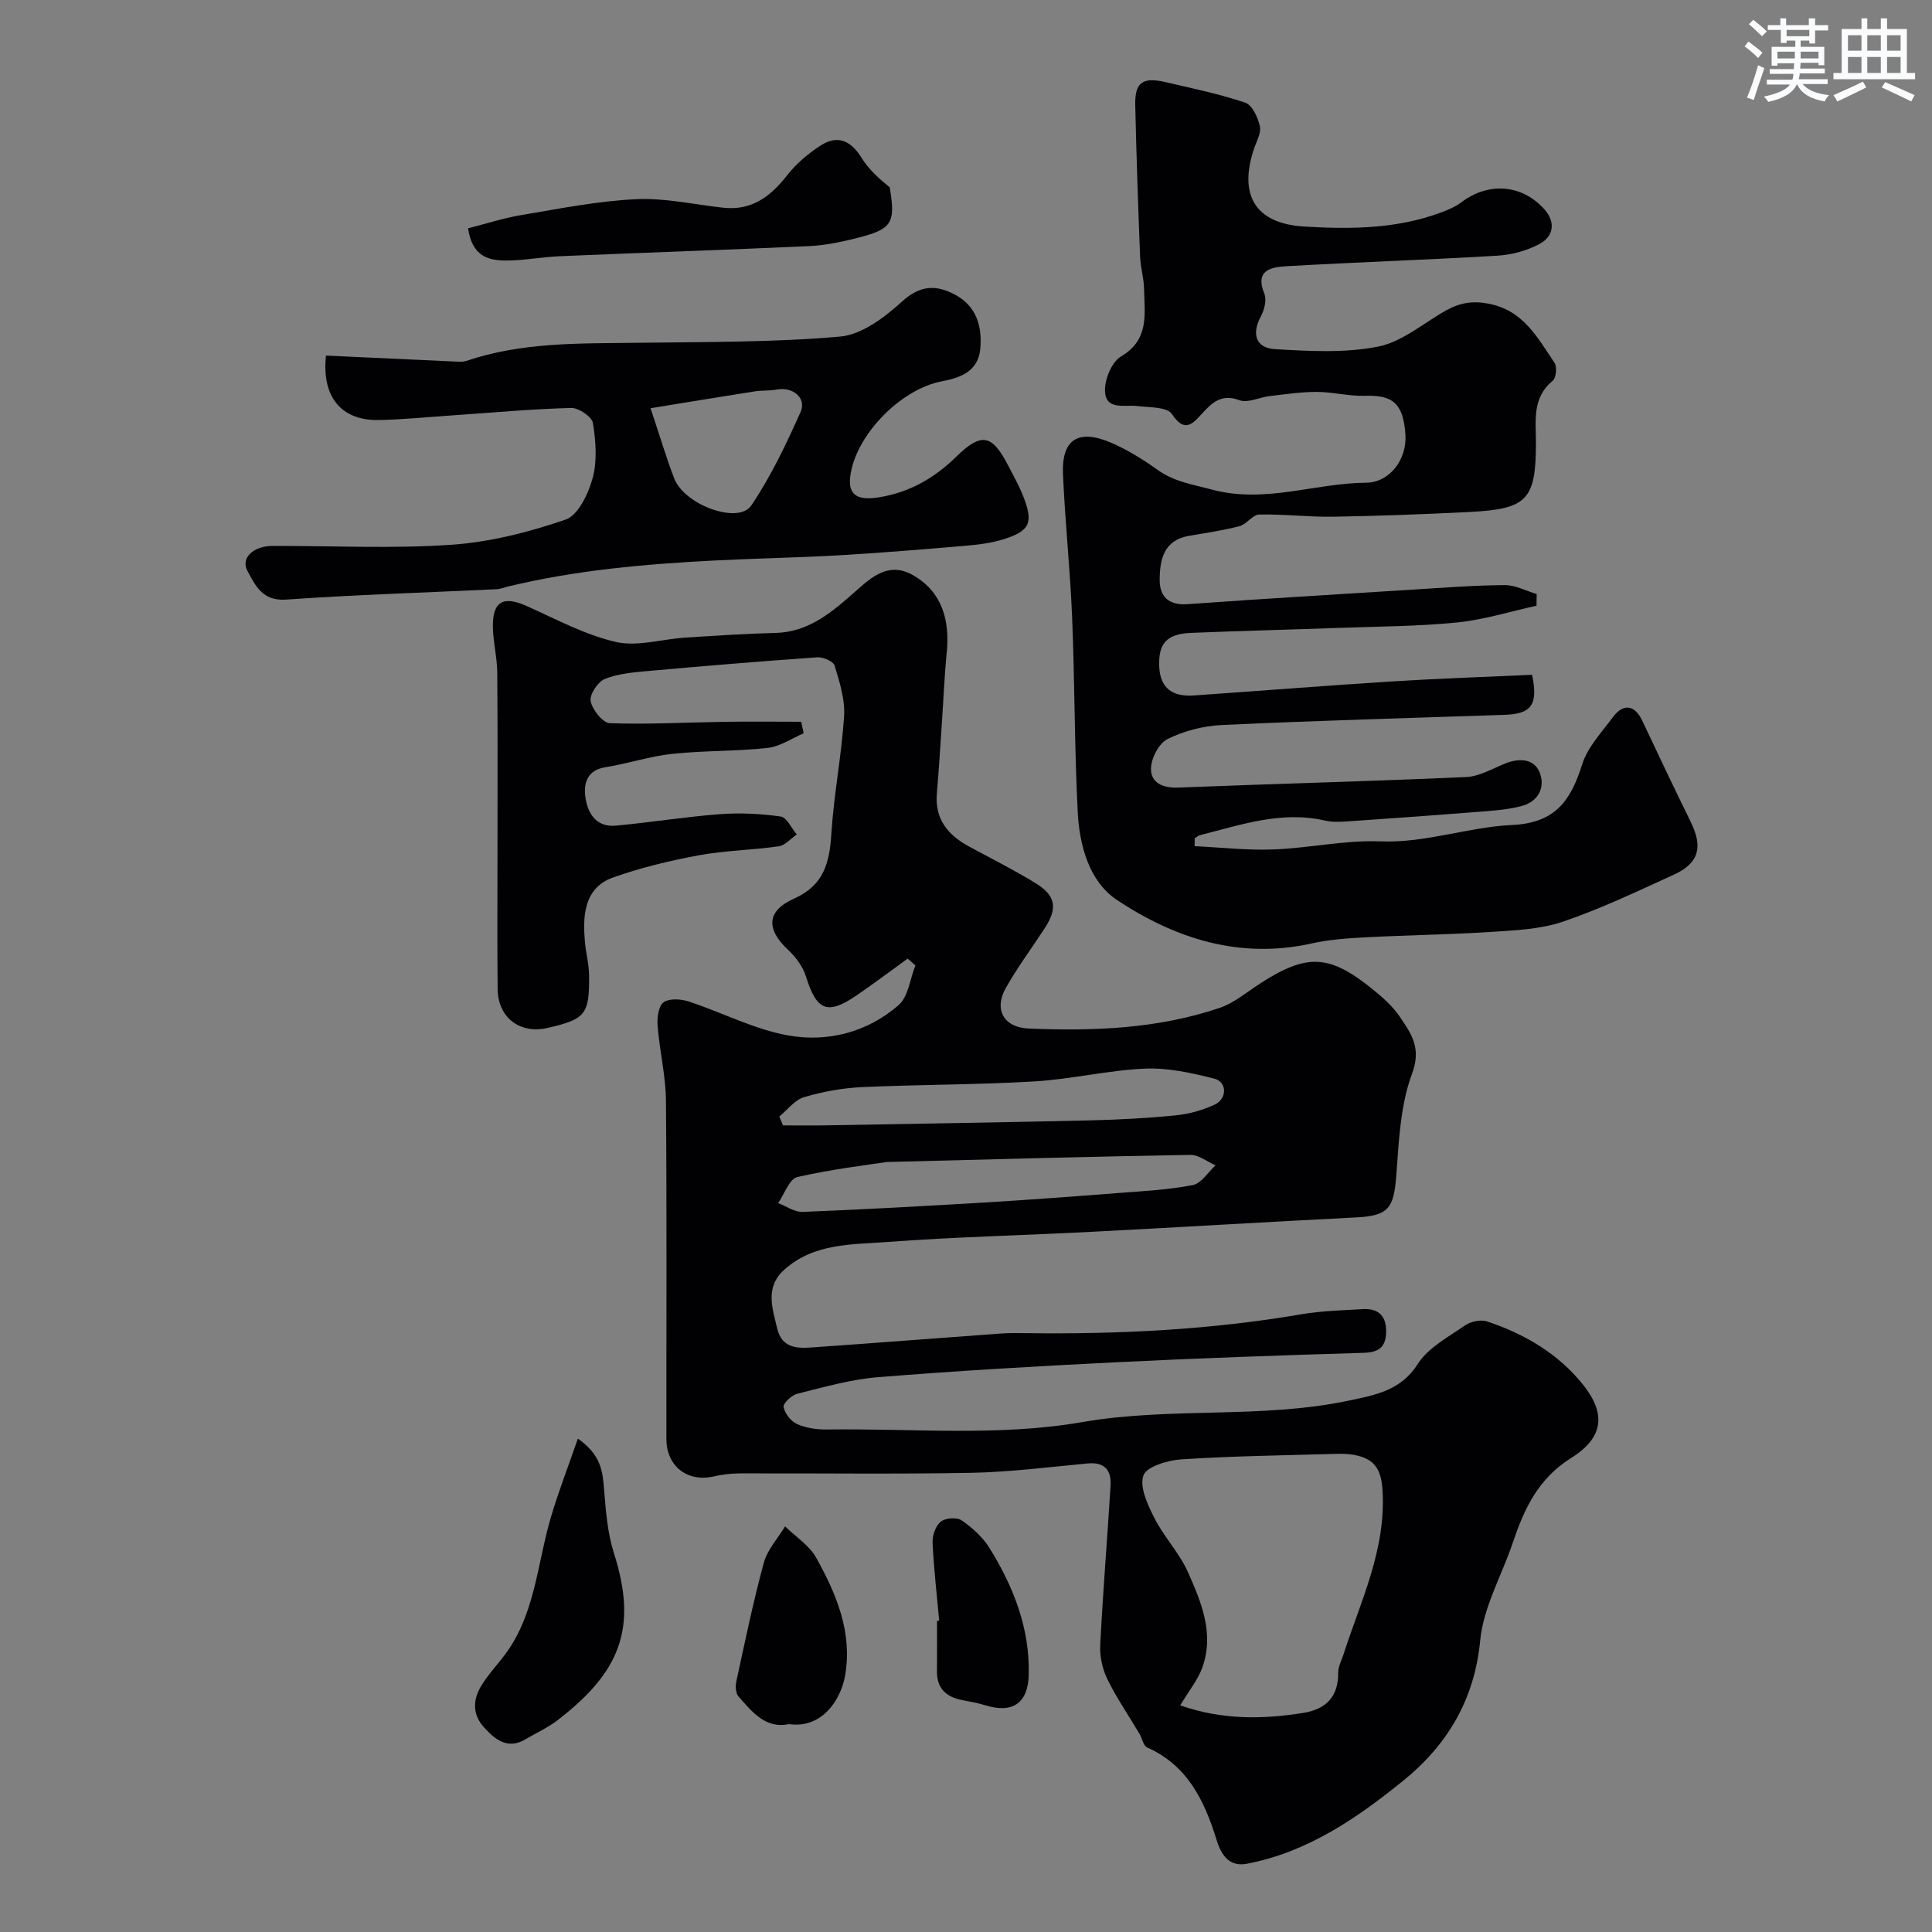 <svg enable-background="new 0 0 400 400" viewBox="0 0 400 400" xmlns="http://www.w3.org/2000/svg"><rect x="0" y="0" width="400" height="400" fill="#808080" stroke="none"/><g fill="#010103"><path d="m187.92 198.47c-3.49 2.53-6.94 5.12-10.49 7.56-6.13 4.2-8.34 3.26-10.56-3.85-.63-2.01-2.07-3.99-3.63-5.45-4.66-4.33-4.6-8.11 1.18-10.69 6.14-2.74 7.33-7.41 7.7-13.38.51-8.15 2.12-16.23 2.64-24.39.22-3.45-.94-7.07-1.96-10.46-.26-.88-2.38-1.81-3.58-1.72-11.64.81-23.26 1.78-34.88 2.82-3.08.28-6.29.53-9.1 1.65-1.46.59-3.22 3.25-2.95 4.61.35 1.78 2.51 4.51 3.98 4.56 7.94.28 15.91-.17 23.88-.29 5.24-.08 10.49-.01 15.73-.01.17.8.34 1.6.51 2.39-2.48 1.05-4.89 2.75-7.45 3.03-6.55.72-13.2.53-19.76 1.23-4.64.49-9.17 2.02-13.8 2.76-3.75.59-4.56 3.2-4.2 6.06.43 3.42 2.2 6.42 6.33 6.04 7.18-.66 14.31-1.83 21.49-2.37 4.19-.32 8.48-.11 12.63.48 1.26.18 2.23 2.42 3.33 3.72-1.24.85-2.41 2.26-3.75 2.45-5.51.79-11.13.86-16.59 1.87-6 1.11-12 2.56-17.74 4.6-6.28 2.23-6.18 8.63-5.78 13.31.19 2.28.83 4.53.86 6.8.11 8.23-.73 9.22-8.59 11.02-5.73 1.32-10.28-2.13-10.34-8.05-.1-9.33-.03-18.66-.03-27.99 0-12.52.06-25.04-.05-37.56-.03-3.1-.83-6.18-.9-9.28-.13-5.41 2.11-6.66 6.95-4.49 6.07 2.71 12.07 5.97 18.46 7.45 4.46 1.04 9.52-.57 14.32-.88 6.26-.4 12.53-.83 18.8-.98 6.38-.16 10.97-3.74 15.4-7.6 3.89-3.39 7.65-7.6 13.29-4.22 5.87 3.51 7.39 9.31 6.74 15.9-.49 4.92-.68 9.86-1.02 14.8-.33 4.77-.6 9.54-1.02 14.3-.47 5.36 2.28 8.67 6.68 11.05 4.6 2.49 9.29 4.84 13.74 7.57 4.23 2.59 4.62 5.19 1.9 9.35-2.68 4.1-5.6 8.06-8.02 12.3-2.55 4.47-.5 8.24 4.72 8.46 13.37.56 26.71.06 39.53-4.28 3.01-1.02 5.62-3.27 8.36-5.04 9.71-6.27 14.34-6.09 23.34 1.21 2.06 1.67 4.14 3.5 5.6 5.67 2.32 3.45 4.53 6.43 2.54 11.75-2.45 6.56-2.74 14.04-3.28 21.18-.52 6.83-1.68 8.28-8.4 8.62-18.14.91-36.26 2.02-54.4 2.96-14.2.74-28.42 1.06-42.59 2.12-7.35.55-15.16.22-21.29 5.72-4.07 3.65-2.49 7.92-1.49 12.19.91 3.89 3.86 4.15 6.91 3.94 13.14-.91 26.27-1.95 39.41-2.9 1.82-.13 3.66-.09 5.5-.07 19 .23 37.92-.7 56.69-3.91 4.2-.72 8.52-.82 12.79-1.07 3.32-.19 4.88 1.58 4.77 4.87-.1 3.04-1.56 4.09-4.69 4.18-17.2.51-34.41 1.12-51.6 1.97-16.31.81-32.62 1.76-48.9 3.07-5.63.45-11.2 2.06-16.72 3.43-1.17.29-2.98 2.01-2.84 2.75.26 1.35 1.53 2.97 2.8 3.53 1.87.83 4.12 1.15 6.2 1.12 17.6-.24 35.56 1.47 52.7-1.51 18.53-3.22 37.22-.62 55.47-4.5 5.37-1.14 10.63-2.04 14.15-7.57 2.16-3.39 6.34-5.58 9.82-8 1.16-.8 3.21-1.22 4.51-.79 7.74 2.56 14.72 6.67 19.83 13.04 4.85 6.04 4.33 11-2.42 15.23-6.88 4.31-9.72 10.55-12.09 17.56-2.28 6.77-6.1 13.36-6.75 20.27-1.17 12.28-6.89 21.65-15.86 28.93-9.58 7.77-19.88 14.87-32.45 17.25-3.6.68-5.27-1.75-6.25-4.91-2.5-8.08-5.99-15.44-14.39-19.17-.79-.35-1.03-1.9-1.6-2.85-2.22-3.75-4.71-7.36-6.62-11.26-1.03-2.11-1.61-4.72-1.49-7.05.55-11.03 1.47-22.04 2.14-33.06.19-3.16-1.21-4.91-4.73-4.58-8.03.75-16.06 1.78-24.1 1.94-15.99.3-31.99.07-47.99.12-1.79.01-3.61.23-5.35.63-5.42 1.25-9.78-2.11-9.79-7.74-.02-23.33.1-46.66-.09-69.99-.04-5.2-1.32-10.37-1.73-15.58-.13-1.64.17-4.07 1.23-4.85 1.17-.86 3.59-.7 5.19-.18 6.92 2.27 13.57 5.78 20.64 7.04 8.18 1.46 16.38-.67 22.83-6.28 2.02-1.75 2.36-5.42 3.48-8.22-.51-.48-1.06-.95-1.6-1.41zm56.43 154.61c8.73 3.03 17.03 2.9 25.41 1.57 4.72-.75 7.36-3.31 7.3-8.36-.01-1.23.68-2.48 1.08-3.71 3.58-11.15 8.88-21.77 8.09-34.12-.3-4.62-1.91-6.46-5.84-7.23-1.29-.25-2.65-.25-3.97-.22-10.59.31-21.2.44-31.77 1.13-2.84.18-7.26 1.48-7.92 3.34-.85 2.42.91 6.12 2.31 8.88 1.98 3.89 5.17 7.21 6.93 11.17 2.76 6.2 5.47 12.71 2.96 19.71-.9 2.51-2.7 4.7-4.58 7.84zm-60.75-112.5c-3.74.58-11.22 1.45-18.51 3.11-1.66.38-2.68 3.53-3.99 5.4 1.69.64 3.4 1.88 5.06 1.82 12.36-.49 24.72-1.17 37.08-1.91 9.53-.57 19.06-1.28 28.58-2.02 5.07-.39 10.18-.65 15.15-1.63 1.76-.35 3.14-2.66 4.69-4.08-1.74-.76-3.48-2.19-5.2-2.16-19.7.32-39.37.88-62.86 1.47zm-22.25-9.42c.25.61.51 1.23.76 1.84 3 0 5.99.05 8.99-.01 18.22-.32 36.45-.61 54.67-1.03 5.93-.14 11.86-.46 17.75-1.05 2.69-.27 5.45-1.06 7.91-2.18 2.67-1.22 2.67-4.73-.04-5.41-4.7-1.19-9.63-2.29-14.41-2.07-7.64.34-15.21 2.2-22.86 2.65-11.88.7-23.81.63-35.7 1.18-4.02.19-8.1.93-11.96 2.08-1.93.57-3.42 2.62-5.11 4z"/><path d="m318.12 125.41c-5.46 1.19-10.87 2.9-16.4 3.46-8.05.81-16.19.83-24.29 1.12-10.27.37-20.54.62-30.8 1.04-5.05.2-6.8 2.15-6.63 6.87.16 4.65 2.83 6.39 7.14 6.09 13.81-.96 27.6-2.06 41.42-2.93 9.57-.6 19.15-.91 28.64-1.35 1.3 6.22-.14 8.1-5.68 8.29-19.53.65-39.07 1.2-58.6 2.11-3.8.18-7.8 1.22-11.19 2.9-1.79.88-3.4 3.98-3.43 6.11-.05 2.95 2.43 4.07 5.63 3.94 19.86-.79 39.74-1.29 59.6-2.18 2.78-.12 5.52-1.78 8.23-2.85 2.88-1.13 5.87-.93 7 1.89 1.2 2.97-.16 5.97-3.63 6.93-2.5.69-5.14.92-7.74 1.13-9.03.72-18.07 1.37-27.1 1.99-1.99.13-4.08.36-5.98-.08-9.02-2.07-17.4.89-25.9 3.03-.38.1-.71.43-1.06.65 0 .54-.01 1.08-.01 1.62 5.44.26 10.9.89 16.32.68 7.38-.28 14.77-1.96 22.11-1.67 9.4.37 18.18-2.97 27.23-3.39 9.06-.41 12.21-5.08 14.57-12.55 1.13-3.59 4.05-6.66 6.38-9.8 2.17-2.92 4.53-2.49 6.05.73 3.31 7.03 6.65 14.05 10.07 21.03 2.55 5.2 1.66 8.52-3.58 10.9-7.56 3.44-15.09 7.05-22.93 9.71-4.71 1.59-9.96 1.79-15 2.12-8.59.56-17.2.65-25.8 1.11-3.76.2-7.58.46-11.24 1.28-14.84 3.3-28.19-1.01-40.21-8.97-5.81-3.84-7.82-11.28-8.18-18.25-.68-13.44-.61-26.91-1.16-40.36-.4-9.88-1.47-19.73-1.89-29.61-.31-7.18 3.16-9.41 9.96-6.49 3.42 1.47 6.65 3.5 9.69 5.66 3.42 2.44 7.19 2.97 11.12 4.03 11.02 2.97 21.34-1.33 31.99-1.41 4.83-.04 8.46-4.74 8.14-9.93-.46-7.46-3.59-8.18-8.56-8.06-3.26.08-6.53-.81-9.8-.81-3.26-.01-6.52.49-9.77.87-2.1.24-4.49 1.49-6.22.85-3.82-1.41-5.76.56-7.9 2.92-1.99 2.2-3.59 3.73-6.1-.07-.99-1.49-4.67-1.34-7.16-1.64-2.65-.32-6.49.93-6.69-3.03-.12-2.42 1.37-6.09 3.3-7.23 5.93-3.49 4.88-8.79 4.79-13.94-.04-2.27-.75-4.53-.83-6.81-.4-10.43-.77-20.87-1-31.3-.1-4.71 1.52-5.87 6.31-4.75 5.53 1.29 11.12 2.44 16.47 4.25 1.44.49 2.61 3.05 3.02 4.86.32 1.39-.68 3.11-1.2 4.65-3.24 9.6.22 15.51 10.34 16.13 9.51.58 19.12.52 28.29-2.88 1.51-.56 3.06-1.21 4.32-2.16 5.56-4.21 12.54-3.73 17.18 1.5 2.34 2.63 1.9 5.57-1 7.13-2.63 1.42-5.82 2.28-8.82 2.45-14.52.87-29.07 1.33-43.59 2.18-3.01.18-6.66.68-4.59 5.7.52 1.27 0 3.33-.72 4.67-1.97 3.67-1.04 6.55 2.86 6.79 7.14.43 14.53.85 21.46-.53 5-1 9.41-4.92 14.1-7.52 2.73-1.52 5.37-2 8.71-1.36 7.24 1.38 10.16 7.07 13.67 12.25.56.83.33 3.15-.39 3.73-4.32 3.54-3.45 8.3-3.46 12.88-.02 11.73-1.79 13.67-13.75 14.27-9.43.47-18.87.83-28.3.98-5.08.08-10.17-.56-15.24-.45-1.38.03-2.61 2.02-4.1 2.41-3.44.9-6.98 1.4-10.49 2.01-5.23.91-6 4.99-6.02 9.1-.02 3.38 1.8 5.32 5.73 5.04 15.63-1.12 31.27-2.06 46.91-3.03 6.26-.39 12.53-.88 18.8-.92 2.2-.01 4.41 1.2 6.61 1.85-.01.79-.02 1.61-.03 2.42z"/><path d="m67.49 73.62c8.99.42 18.04.84 27.09 1.25.65.03 1.35.06 1.95-.14 11.61-3.95 23.65-3.6 35.67-3.76 13.93-.19 27.92-.07 41.77-1.29 4.49-.4 9.21-4.01 12.81-7.27 3.73-3.39 7.02-3.48 10.9-1.43 4.51 2.39 5.71 6.61 5.27 11.29-.43 4.66-4.23 5.98-7.96 6.68-8.53 1.6-17.95 11.22-18.96 19.75-.44 3.69 1.37 4.96 5.77 4.29 6.38-.97 11.64-3.98 16.19-8.44 5.15-5.04 7.38-4.66 10.69 1.74 1.13 2.18 2.35 4.33 3.23 6.61 2.07 5.32 1.3 7.05-4.13 8.74-2.47.77-5.12 1.12-7.71 1.34-8.84.75-17.69 1.49-26.56 2-8.49.49-17 .62-25.49 1.06-14.4.74-28.76 1.98-42.83 5.39-.79.19-1.58.53-2.38.56-14.53.7-29.07 1.13-43.57 2.15-4.93.35-6.37-2.93-8.01-5.94-1.44-2.65 1.19-5.15 5.18-5.17 12.33-.04 24.7.6 36.98-.24 8.02-.54 16.1-2.6 23.72-5.22 2.6-.89 4.71-5.36 5.59-8.58.97-3.57.66-7.67.06-11.4-.21-1.3-2.95-3.17-4.49-3.13-8.21.22-16.41.98-24.62 1.54-5.1.35-10.2.87-15.3.96-7.67.12-11.78-4.74-10.86-13.34zm67.2 10.9c2 5.98 3.28 10.32 4.9 14.54 2.1 5.48 13.28 9.57 15.96 5.59 4.05-6.01 7.22-12.68 10.19-19.32 1.32-2.96-1.62-5.32-4.97-4.67-1.45.28-2.98.13-4.45.36-7.14 1.12-14.28 2.3-21.63 3.5z"/><path d="m96.91 47.27c3.63-.92 7.35-2.13 11.17-2.77 7.84-1.31 15.71-2.89 23.62-3.26 5.98-.29 12.03 1.11 18.05 1.77 5.95.65 9.84-2.39 13.3-6.81 1.86-2.38 4.32-4.44 6.87-6.08 3.58-2.31 6.31-.93 8.5 2.62 1.45 2.34 3.59 4.26 5.79 6.05 1.25 7.48.51 8.67-7.02 10.55-3.15.79-6.4 1.46-9.63 1.61-17.18.79-34.37 1.36-51.55 2.09-3.77.16-7.53.9-11.29.9-3.52-.02-6.96-.78-7.81-6.67z"/><path d="m119.64 297.85c4.88 3.42 5.13 6.88 5.43 10.55.36 4.43.7 8.99 2.04 13.18 5.05 15.78 1.05 24.74-11.64 34.55-2.02 1.56-4.42 2.63-6.63 3.95-3.71 2.22-6.29.11-8.59-2.4-2.51-2.73-2.38-5.86-.49-8.85 1.22-1.93 2.74-3.68 4.18-5.47 6.86-8.53 7.18-19.31 10.11-29.2 1.52-5.2 3.5-10.26 5.59-16.31z"/><path d="m163.36 356.96c-4.85 1.03-7.63-2.52-10.47-5.73-.58-.66-.66-2.1-.45-3.07 1.79-8.23 3.49-16.49 5.7-24.61.74-2.71 2.89-5.03 4.4-7.53 2.19 2.15 5.02 3.93 6.45 6.5 4.18 7.53 7.55 15.47 5.97 24.44-.86 4.88-4.71 10.98-11.6 10z"/><path d="m194.45 335.54c-.49-5.39-1.12-10.77-1.37-16.18-.07-1.46.63-3.46 1.69-4.32.95-.77 3.34-.95 4.32-.27 2.2 1.52 4.37 3.46 5.77 5.72 4.95 7.99 8.36 16.57 8.13 26.21-.14 5.91-3.31 8.11-8.97 6.37-1.55-.48-3.15-.77-4.75-1.07-3.31-.63-5.31-2.36-5.28-5.95.03-3.49.01-6.98.01-10.47.15-.01.3-.03.45-.04z"/></g><path d="m361.2 9.6.8-1c.9.7 1.9 1.4 2.9 2.3l-.9 1.1c-1-1-2-1.8-2.8-2.4zm.5 10.6c.9-2.1 1.6-4.3 2.3-6.7.4.2.8.4 1.3.6-.7 2.1-1.5 4.3-2.2 6.6zm.4-15.2.9-.9c1 .8 2 1.6 2.8 2.4l-1 1c-.9-.9-1.8-1.7-2.7-2.5zm12.5-1.2h1.2v1.4h2.7v1.1h-2.7v2.7h-1.2v-.6h-1.8v1.3h4.9v3.8h-1.2v-.5h-3.7c0 .4-.1.9-.1 1.2h5.1v1h-5.2c0 .5-.1.9-.2 1.2h6v1h-5.2c1.1 1.3 2.9 2 5.5 2.3-.4.4-.7.8-.9 1.3-2.9-.5-4.8-1.6-5.7-3.5h-.1c-.8 1.7-2.7 2.9-5.9 3.6-.2-.4-.6-.8-.9-1.1 2.8-.6 4.6-1.4 5.4-2.5h-4.8v-1h5.3c.1-.3.2-.7.2-1.2h-4.9v-1h5c0-.4 0-.8.1-1.2h-3.5v.5h-1.2v-3.9h4.9v-1.3h-1.8v.5h-1.2v-2.7h-2.7v-1h2.6v-1.4h1.2v1.4h4.7v-1.4zm-6.6 8.3h3.6c0-.4 0-.9 0-1.4h-3.6zm1.9-4.6h4.7v-1.3h-4.7zm6.6 3.2h-3.7v1.4h3.7z" fill="#fafbfc"/><path d="m385.3 3.8h1.3v2.2h2.8v-2.2h1.3v2.2h4.1v9.1h1.7v1.3h-16.9v-1.3h1.7v-9.1h4.1v-2.2zm.4 13.1.7 1.2c-1.8.9-3.8 1.9-6 2.9-.2-.4-.5-.8-.8-1.3 2.3-1 4.3-1.9 6.1-2.8zm-3.1-6.4h2.8v-3.2h-2.8zm0 4.6h2.8v-3.3h-2.8zm4-4.6h2.8v-3.2h-2.8zm0 4.6h2.8v-3.3h-2.8zm3.7 1.9c2.1.9 4.1 1.8 6.1 2.7l-.7 1.3c-2.2-1.1-4.2-2-6.1-2.9zm3.2-9.7h-2.8v3.2h2.8zm-2.8 7.8h2.8v-3.3h-2.8z" fill="#fafbfc"/></svg>